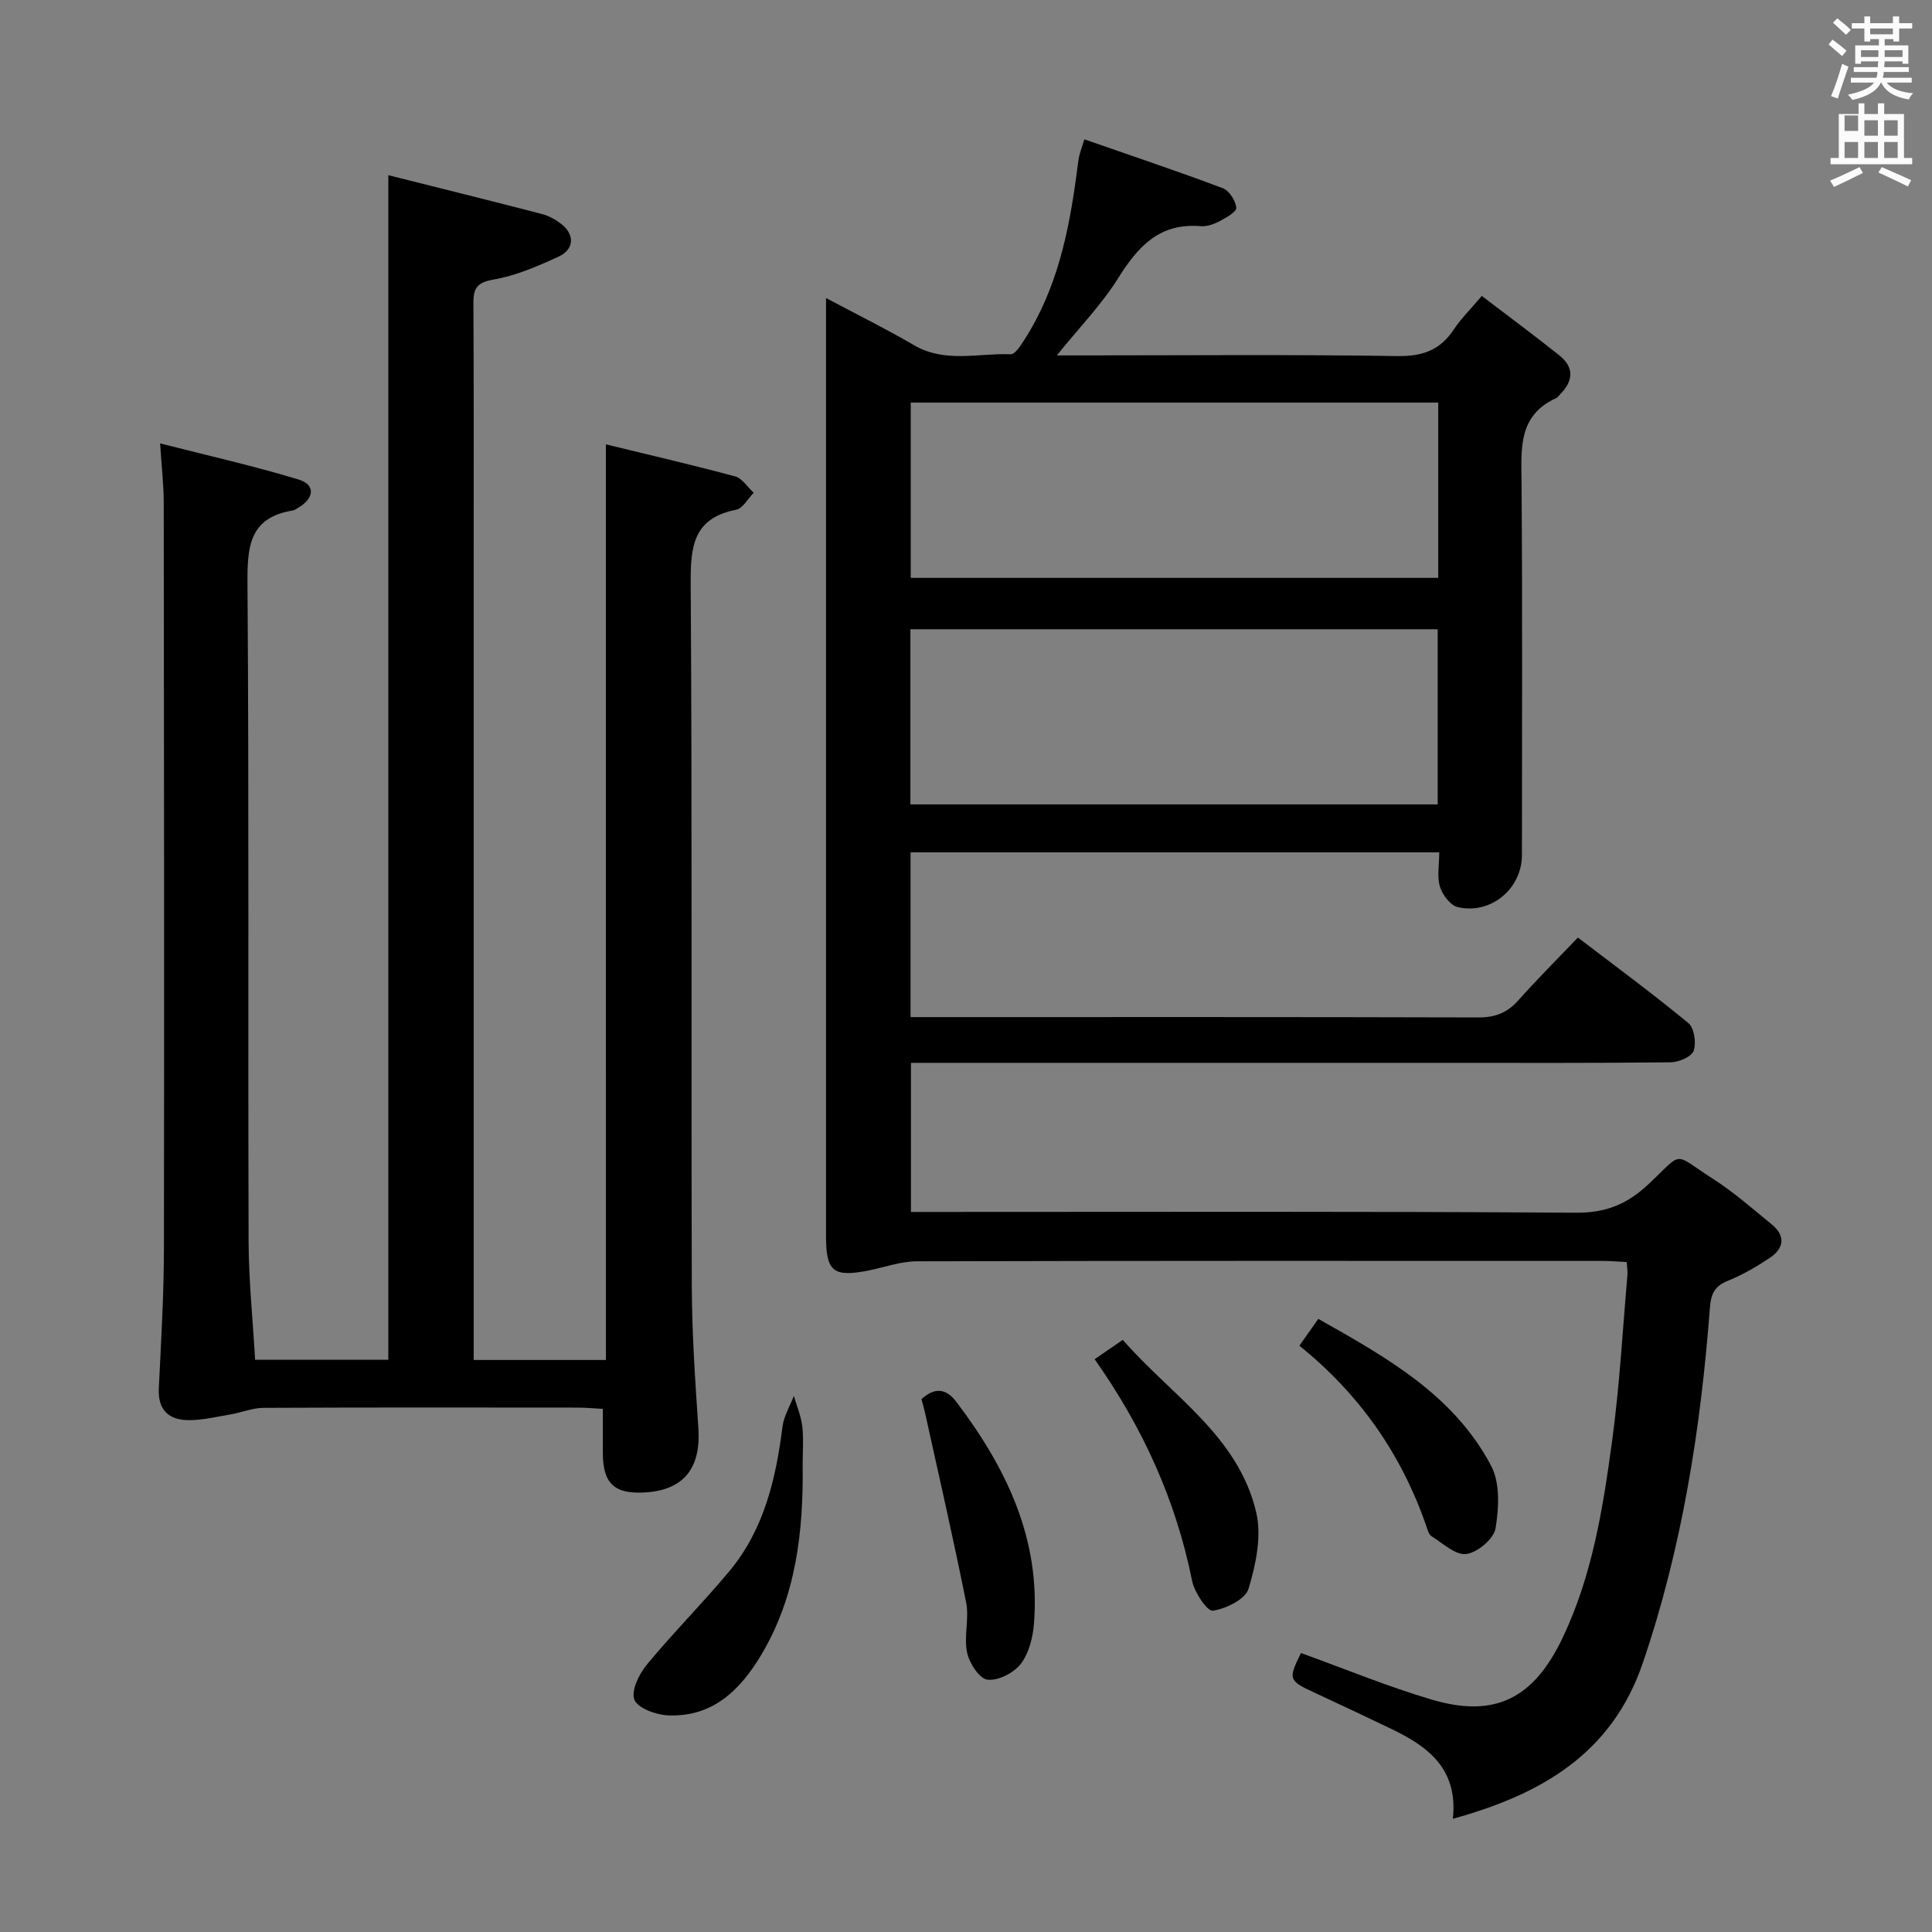 <svg enable-background="new 0 0 400 400" viewBox="0 0 400 400" xmlns="http://www.w3.org/2000/svg"><rect x="0" y="0" width="400" height="400" fill="#808080" stroke="none"/><path d="m378.6 9.2.8-1c.9.7 1.9 1.4 2.9 2.3l-.9 1.1c-1.1-.9-2-1.7-2.8-2.4zm.5 10.7c.9-2.1 1.6-4.3 2.3-6.7.4.2.8.4 1.3.6-.7 2.1-1.5 4.3-2.2 6.6zm.4-15.2.9-.9c1 .8 2 1.6 2.8 2.4l-1 1c-1-.9-1.9-1.8-2.7-2.5zm12.5-1.3h1.2v1.4h2.7v1.1h-2.7v2.7h-1.2v-.5h-1.8v1.3h4.9v3.8h-1.2v-.5h-3.7c0 .4-.1.9-.1 1.2h5.1v1h-5.2c0 .5-.1.9-.2 1.2h6v1h-5.2c1.1 1.3 2.9 2 5.5 2.2-.4.4-.7.8-.9 1.3-2.9-.5-4.8-1.6-5.7-3.5h-.1c-.8 1.7-2.7 2.9-5.9 3.6-.2-.4-.6-.8-.9-1.1 2.8-.6 4.6-1.4 5.4-2.5h-4.8v-1h5.3c.1-.3.2-.7.2-1.2h-4.9v-1h5c0-.4 0-.8.1-1.2h-3.6v.5h-1.2v-3.8h4.9v-1.3h-1.8v.5h-1.2v-2.7h-2.6v-1.1h2.6v-1.4h1.2v1.4h4.7v-1.4zm-6.7 8.4h3.6c0-.4 0-.9 0-1.4h-3.6zm1.9-4.7h4.7v-1.2h-4.7zm6.7 3.3h-3.7v1.4h3.7z" fill="#fafbfa"/><path d="m384.7 21.4h1.3v2.2h2.8v-2.2h1.3v2.2h4.1v9.1h1.7v1.3h-16.9v-1.3h1.7v-9.1h4.1v-2.2zm.3 13.2.7 1.2c-1.8.9-3.8 1.9-6 2.9-.2-.4-.5-.8-.8-1.3 2.4-1 4.4-2 6.1-2.8zm-3.1-7.5h2.8v-3.2h-2.8v4.2zm0 5.6h2.8v-3.3h-2.8zm4.1-4.6h2.8v-3.2h-2.8zm0 4.6h2.8v-3.3h-2.8zm3.6 1.9c2.1.9 4.1 1.8 6.1 2.7l-.7 1.3c-2.2-1.1-4.2-2-6.1-2.9zm3.3-9.7h-2.8v3.2h2.8zm-2.8 7.8h2.8v-3.3h-2.8z" fill="#fafbfa"/><g fill="#010000"><path d="m300.8 376.56c1.12-10.44-5.24-15.01-12.81-18.64-5.25-2.51-10.5-5.01-15.78-7.45-5.43-2.5-5.55-2.78-2.86-8.23 9.06 3.27 17.97 6.96 27.17 9.67 13.09 3.86 21.05-.36 26.97-12.75 6.2-12.97 8.39-26.93 10.29-40.9 1.54-11.34 2.16-22.81 3.16-34.23.07-.79-.08-1.6-.15-2.74-1.8-.09-3.42-.23-5.03-.23-47.32-.01-94.65-.05-141.97.08-3.39.01-6.77 1.28-10.15 1.94-7.1 1.38-8.62.14-8.62-7.06 0-47.99 0-95.98 0-143.97 0-16.49 0-32.99 0-50.35 6.4 3.41 12.43 6.39 18.22 9.77 6.44 3.75 13.33 1.61 20.02 1.87.92.03 2.1-1.86 2.86-3.05 6.73-10.49 9.2-22.33 10.8-34.44.15-1.15.28-2.31.5-3.44.15-.78.46-1.53 1.09-3.56 9.76 3.4 19.27 6.58 28.64 10.11 1.34.5 2.69 2.6 2.81 4.07.07.85-2.18 2.09-3.57 2.82-1.14.6-2.57 1.08-3.82.98-8.5-.73-12.98 4.22-17.08 10.78-3.4 5.44-7.98 10.14-12.68 15.97h5.98c21.5 0 43-.2 64.49.14 5.23.08 8.89-1.21 11.73-5.53 1.45-2.2 3.38-4.08 5.78-6.92 5.43 4.15 10.84 8.14 16.09 12.34 3.15 2.52 2.8 5.38.06 8.1-.24.23-.43.57-.71.7-8 3.6-7.26 10.55-7.21 17.62.2 25.66.08 51.32.08 76.99 0 6.96-6.4 12.38-13.28 10.79-1.52-.35-3.18-2.54-3.69-4.21-.64-2.1-.15-4.55-.15-7.13-36.72 0-72.94 0-109.46 0v34.11h5.58c37.33 0 74.65-.04 111.98.07 3.47.01 5.97-.95 8.25-3.52 3.86-4.34 7.99-8.45 12.36-13.02 8 6.11 15.61 11.71 22.88 17.72 1.21 1 1.66 4.1 1.08 5.73-.44 1.24-3.08 2.36-4.76 2.38-15.83.18-31.66.11-47.49.11-34.66 0-69.32 0-103.98 0-1.81 0-3.63 0-5.82 0v30.87h5.68c43.99 0 87.99-.14 131.98.16 6.17.04 10.58-1.73 14.98-5.85 7.5-7.02 4.88-6.63 13.39-1.18 4.32 2.77 8.22 6.2 12.2 9.46 2.9 2.38 2.52 4.96-.41 6.92-2.74 1.83-5.65 3.52-8.7 4.75-2.74 1.11-3.48 2.7-3.7 5.56-1.9 25.07-5.77 49.79-13.94 73.69-6.37 18.54-20.78 27.03-39.28 32.13zm-3.03-293.21c-36.63 0-72.84 0-109.21 0v36.29h109.21c0-12.14 0-23.94 0-36.29zm-.11 83.19c0-12.27 0-24.17 0-36.26-36.51 0-72.74 0-109.17 0v36.26z"/><path d="m125.44 92c9.09 2.21 17.96 4.26 26.75 6.63 1.48.4 2.58 2.22 3.86 3.39-1.21 1.22-2.26 3.25-3.65 3.52-8.85 1.73-9.45 7.55-9.4 15.24.32 48.49.09 96.99.23 145.48.03 9.8.7 19.61 1.36 29.39.56 8.29-3 12.85-11 13.34-6.41.4-8.78-1.83-8.78-8.24 0-2.82 0-5.65 0-9.06-1.79-.09-3.53-.26-5.28-.26-21.66-.02-43.33-.05-64.99.05-2.23.01-4.44.94-6.68 1.33-2.92.5-5.85 1.22-8.78 1.22-4.09-.01-6.42-2.06-6.2-6.59.47-9.63 1.04-19.27 1.06-28.91.08-51.49.02-102.99-.04-154.48 0-3.64-.43-7.27-.75-12.25 9.77 2.5 19.34 4.64 28.7 7.49 3.46 1.05 3.23 3.82.04 5.74-.43.26-.86.59-1.33.67-9.06 1.5-9.37 7.62-9.32 15.27.33 45.32.09 90.65.23 135.98.02 8.11.87 16.21 1.35 24.58h27.58c0-81.44 0-162.79 0-245.26 10.72 2.69 21.28 5.31 31.81 8.04 1.41.37 2.81 1.15 3.98 2.05 2.81 2.16 2.74 5.25-.5 6.75-4.33 2-8.86 3.97-13.51 4.77-3.59.62-4.19 1.93-4.17 5.09.11 17.66.06 35.33.06 52.99v159.48 6.13h27.38c-.01-62.99-.01-125.71-.01-189.57z"/><path d="m166.18 303.28c.17 13.77-1.33 27.2-8.56 39.32-4.37 7.33-10.13 13-19.41 12.54-2.46-.12-6.21-1.51-6.87-3.25-.71-1.87.98-5.31 2.6-7.27 5.48-6.63 11.59-12.74 17.09-19.35 7.16-8.61 9.61-19.07 10.98-29.91.28-2.18 1.54-4.24 2.35-6.35.6 2.09 1.49 4.16 1.74 6.29.31 2.63.07 5.32.08 7.98z"/><path d="m232.46 277.4c10.03 11.52 23.91 19.86 27.63 35.73 1.16 4.93-.08 10.78-1.59 15.8-.66 2.19-4.67 4.14-7.4 4.55-1.14.17-3.8-3.78-4.28-6.15-3.35-16.67-10.19-31.76-20.19-45.92 1.87-1.29 3.59-2.47 5.83-4.01z"/><path d="m269.02 278.61c1.4-1.98 2.44-3.46 3.92-5.55 14.01 7.91 27.98 15.66 35.77 30.39 1.89 3.57 1.63 8.78.92 13-.36 2.16-3.75 5-6.06 5.29-2.22.29-4.86-2.23-7.2-3.69-.59-.37-.83-1.41-1.1-2.18-5.13-14.79-13.73-27.16-26.25-37.26z"/><path d="m190.78 289.68c2.75-2.51 5.1-2.24 7.24.58 10.28 13.59 17.46 28.31 16.05 45.93-.23 2.87-1.05 6.14-2.75 8.33-1.45 1.86-4.71 3.52-6.9 3.23-1.68-.22-3.75-3.45-4.2-5.63-.69-3.31.47-7-.19-10.33-2.62-13.14-5.63-26.19-8.51-39.28-.21-.96-.5-1.9-.74-2.83z"/></g></svg>